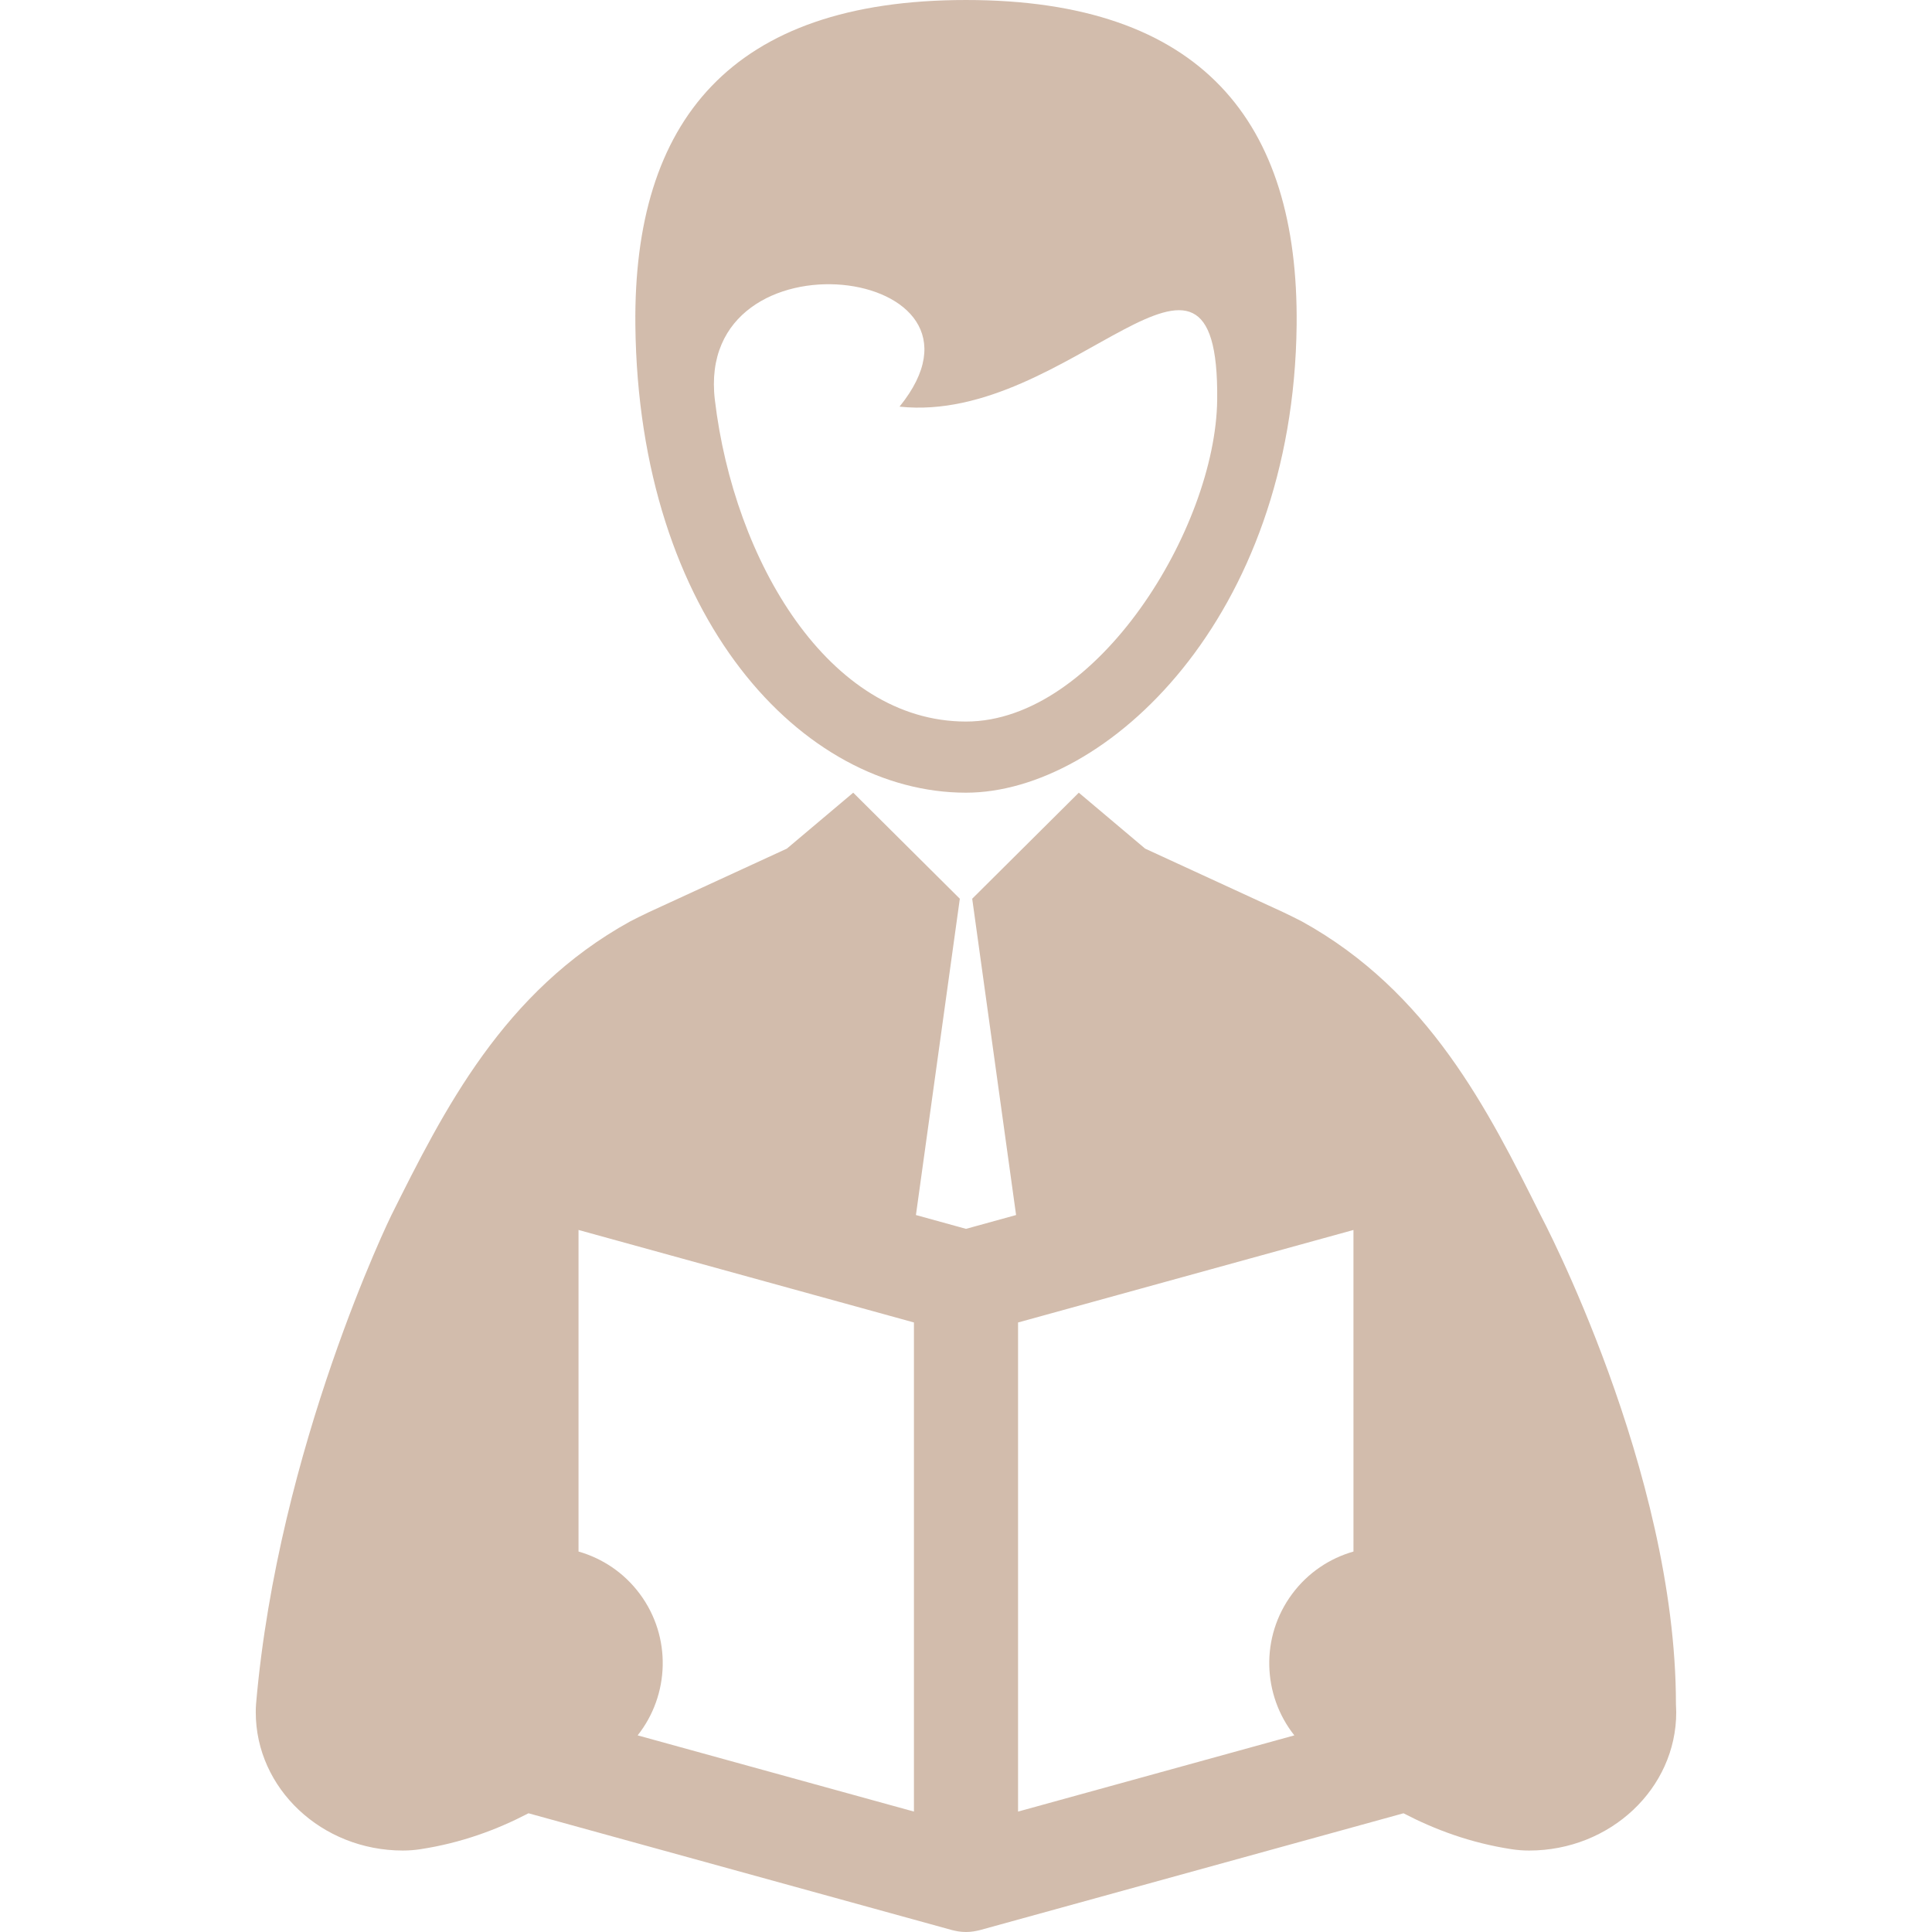 <?xml version="1.0" encoding="iso-8859-1"?>
<!-- Generator: Adobe Illustrator 16.0.0, SVG Export Plug-In . SVG Version: 6.00 Build 0)  -->
<!DOCTYPE svg PUBLIC "-//W3C//DTD SVG 1.1//EN" "http://www.w3.org/Graphics/SVG/1.1/DTD/svg11.dtd">
<svg xmlns="http://www.w3.org/2000/svg" xmlns:xlink="http://www.w3.org/1999/xlink" version="1.1" id="Capa_1" x="0px" y="0px" width="512px" height="512px" viewBox="0 0 438.202 438.201" style="enable-background:new 0 0 438.202 438.201;" xml:space="preserve">
<g>
	<g>
		<g>
			<path d="M380.124,386.484c0-53.037-30.672-110.824-30.672-110.824c-11.886-23.803-25.355-50.777-54.199-66.684     c-0.536-0.296-3.288-1.65-4.196-2.076l-31.323-14.42l-15.047-12.688l-24.179,24.05l9.952,71.743l-11.357,3.134l-11.358-3.134     l9.956-71.743l-24.18-24.05l-15.052,12.688l-31.325,14.42c-0.91,0.427-3.661,1.781-4.195,2.076     c-28.844,15.905-42.315,42.881-54.2,66.684c0,0-25.648,52.412-30.671,110.824c-0.054,0.623-0.067,1.25-0.067,1.877     c0,17.295,14.967,31.364,33.364,31.364c1.342,0,2.682-0.104,4.009-0.307c9.289-1.43,17.289-4.402,24.488-8.146l96.089,26.502     c0.242,0.067,0.486,0.116,0.73,0.162l0.111,0.021c0.195,0.043,0.391,0.086,0.534,0.104c0.618,0.092,1.195,0.139,1.767,0.139     c0.571,0,1.148-0.047,1.705-0.133c0.208-0.023,0.413-0.066,0.688-0.127c0.252-0.048,0.504-0.099,0.748-0.164l96.088-26.504     c7.198,3.743,15.198,6.717,24.486,8.146c1.327,0.205,2.667,0.307,4.01,0.307c18.396,0,33.363-14.069,33.363-31.362     C380.19,387.734,380.124,387.111,380.124,386.484z M207.293,410.887l-62.667-17.285c7.234-9.127,7.763-22.307,0.483-32.096     c-3.59-4.828-8.521-8.062-13.892-9.599v-72.936l76.075,20.981L207.293,410.887L207.293,410.887z M306.985,351.908     c-5.372,1.533-10.303,4.77-13.895,9.6c-7.28,9.789-6.751,22.969,0.483,32.096l-62.665,17.285V299.955l76.074-20.982     L306.985,351.908L306.985,351.908z" fill="#d2bcac"/>
			<path d="M219.1,179.791c31.719,0,74.271-39.629,74.993-106.081C294.554,27.597,272.593,0,219.1,0     c-53.495,0-75.46,27.597-74.992,73.71C144.829,140.163,181.975,179.791,219.1,179.791z M204.025,92.231     c38.785,4.131,72.597-50.109,72.047-1.545c-0.328,29.072-27.297,72.97-56.967,72.97c-31.144,0-52.63-36.483-56.965-72.954     C157.438,51.15,230.034,60.162,204.025,92.231z" fill="#d2bcac"/>
		</g>
	</g>
</g>
<g>
</g>
<g>
</g>
<g>
</g>
<g>
</g>
<g>
</g>
<g>
</g>
<g>
</g>
<g>
</g>
<g>
</g>
<g>
</g>
<g>
</g>
<g>
</g>
<g>
</g>
<g>
</g>
<g>
</g>
</svg>
